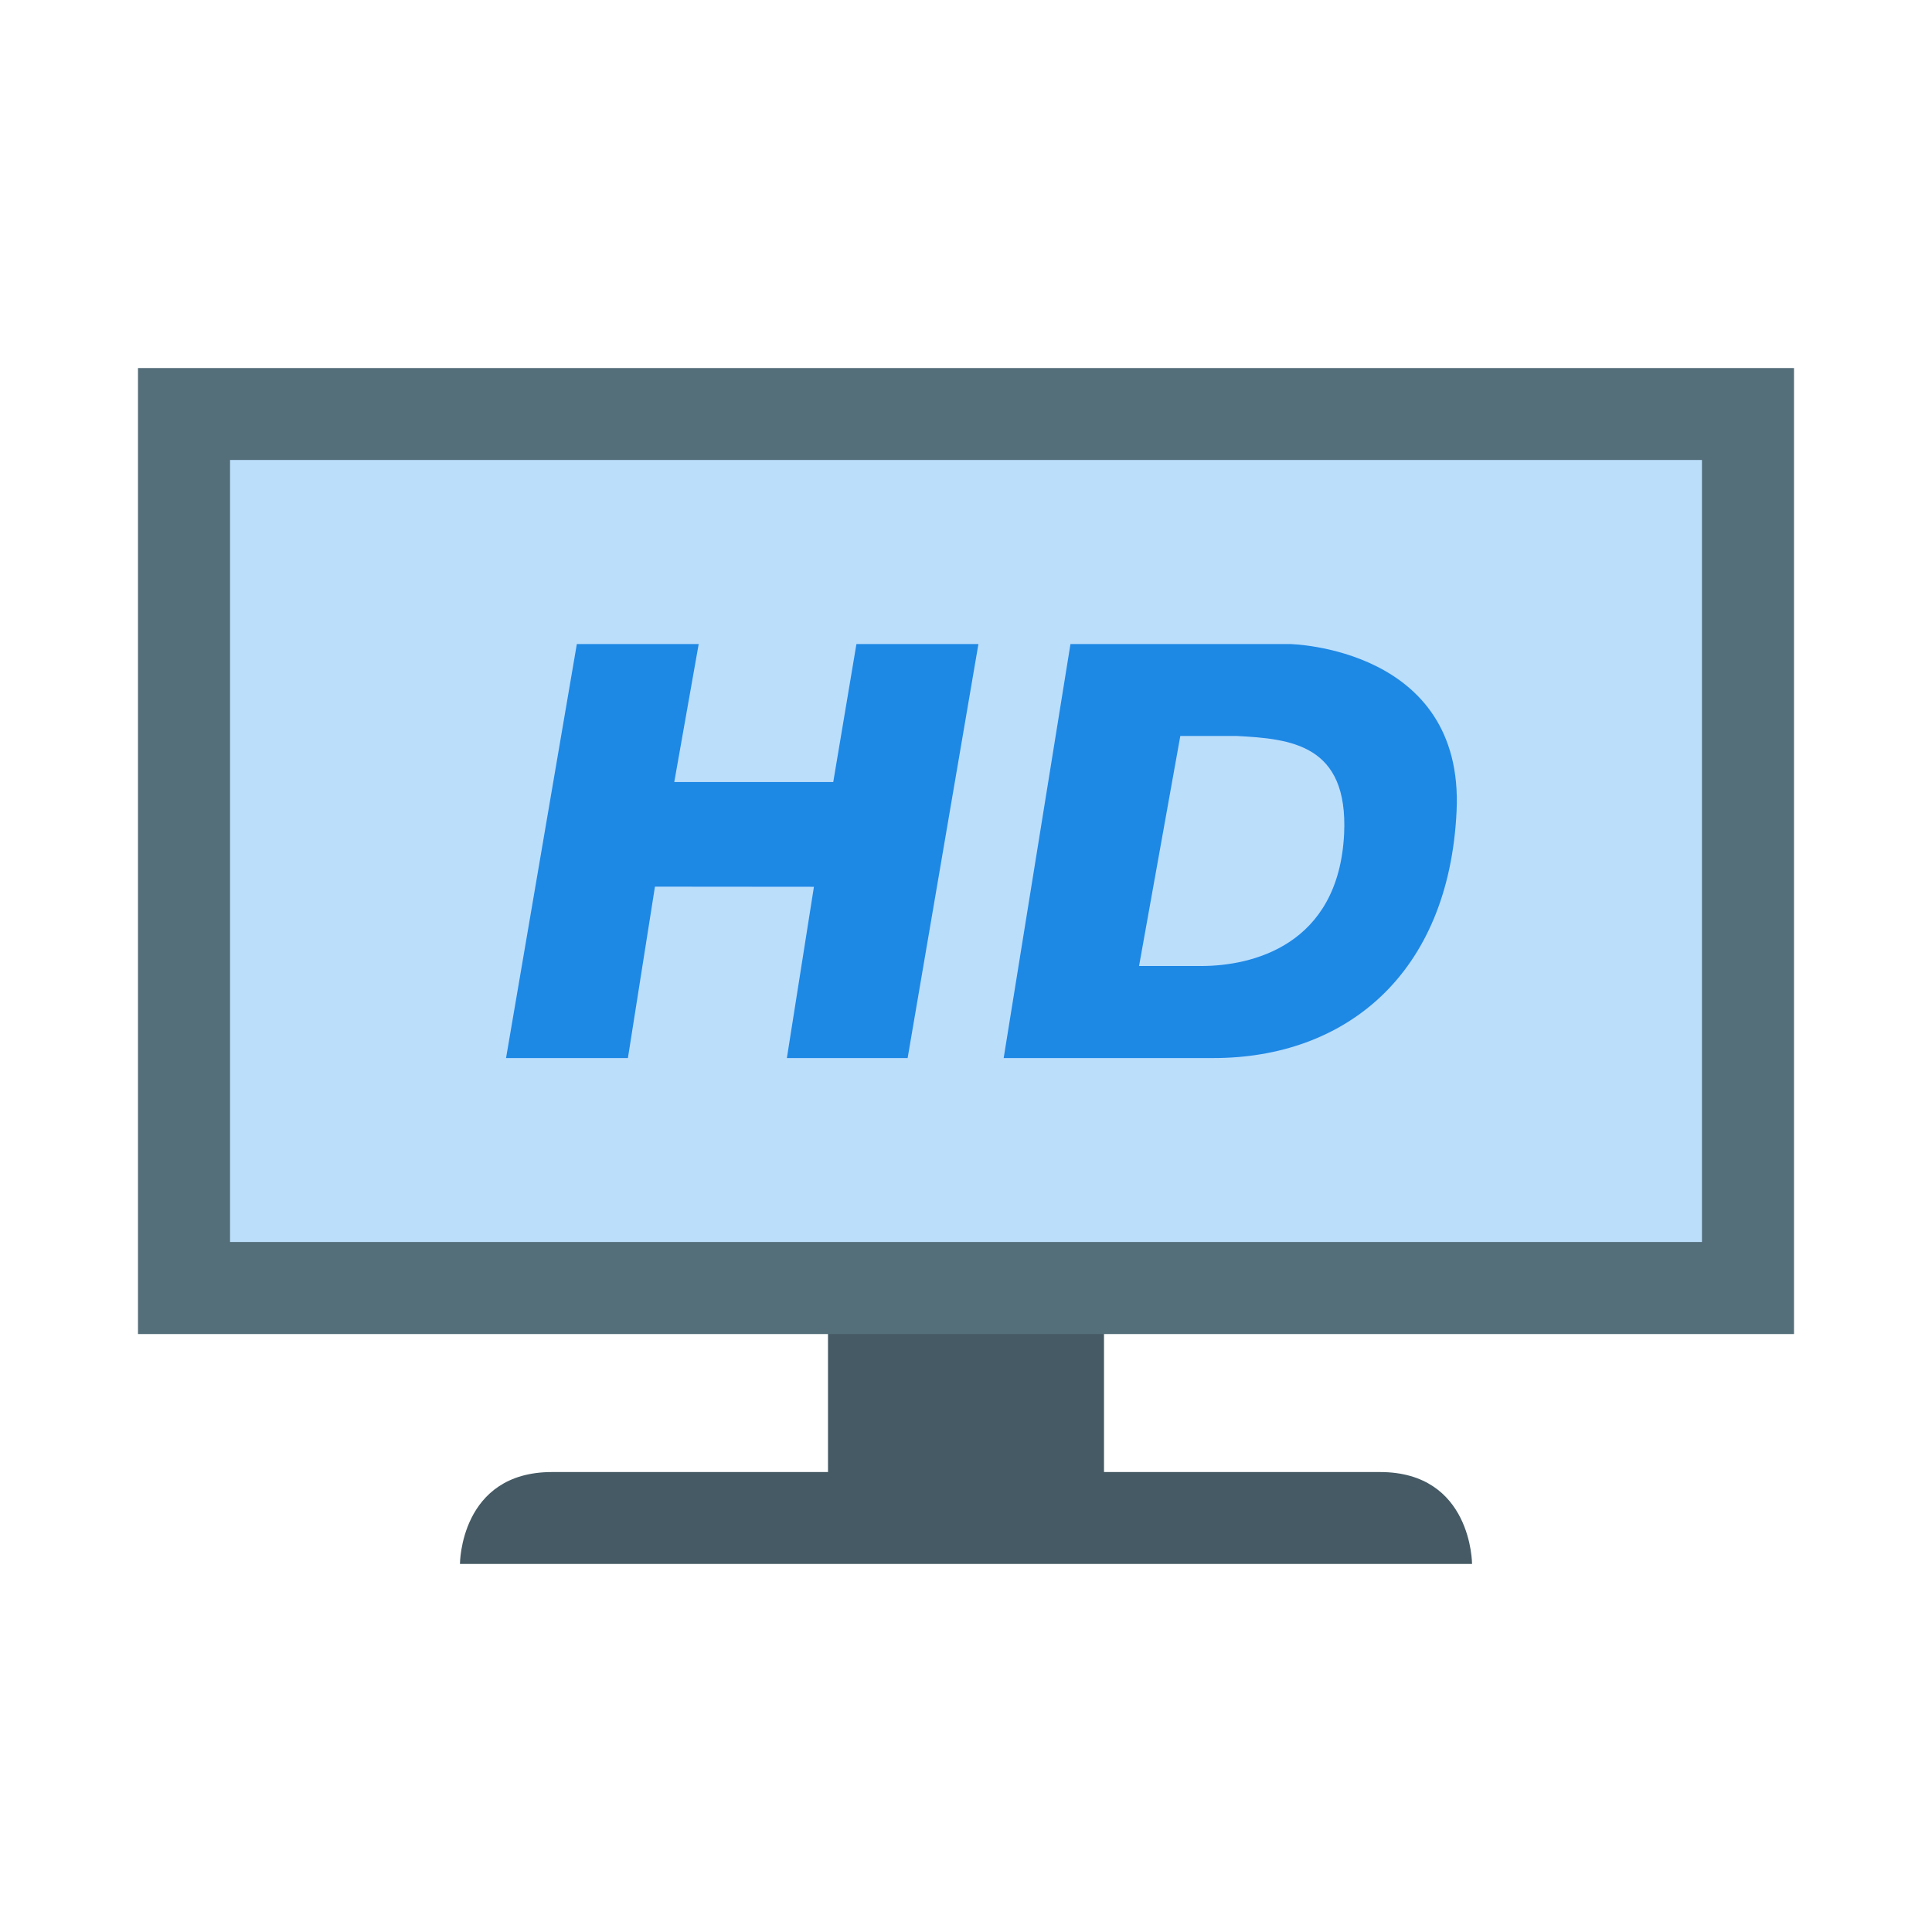 <svg aria-hidden="true" xmlns="http://www.w3.org/2000/svg" viewBox="0 0 14 14" height="1em" width="1em">
  <g fill="#455a64">
    <path d="M6 9.333h2V11H6z"/>
    <path d="M10.667 11.333H3.333s0-.666.667-.666h6c.667 0 .667.666.667.666z"/>
  </g>
  <path fill="#546e7a" d="M1 2.667h12v7H1z"/>
  <path fill="#bbdefb" d="M1.667 3.333h10.666V9H1.667z"/>
  <path fill="#1e88e5" fill-rule="evenodd" d="M5.702 7.667h.875l.513-3h-.884l-.168 1H4.886l.177-1H4.18l-.513 3h.883l.196-1.242 1.152.001z" clip-rule="evenodd"/>
  <path fill="#1e88e5" d="M9.347 4.667h-1.59l-.484 3h1.521c.95 0 1.705-.601 1.761-1.79.056-1.187-1.208-1.21-1.208-1.21zM8.707 7h-.453l.299-1.667h.407c.395.021.81.06.78.709C9.7 6.857 9.064 7 8.706 7z"/>
</svg>
